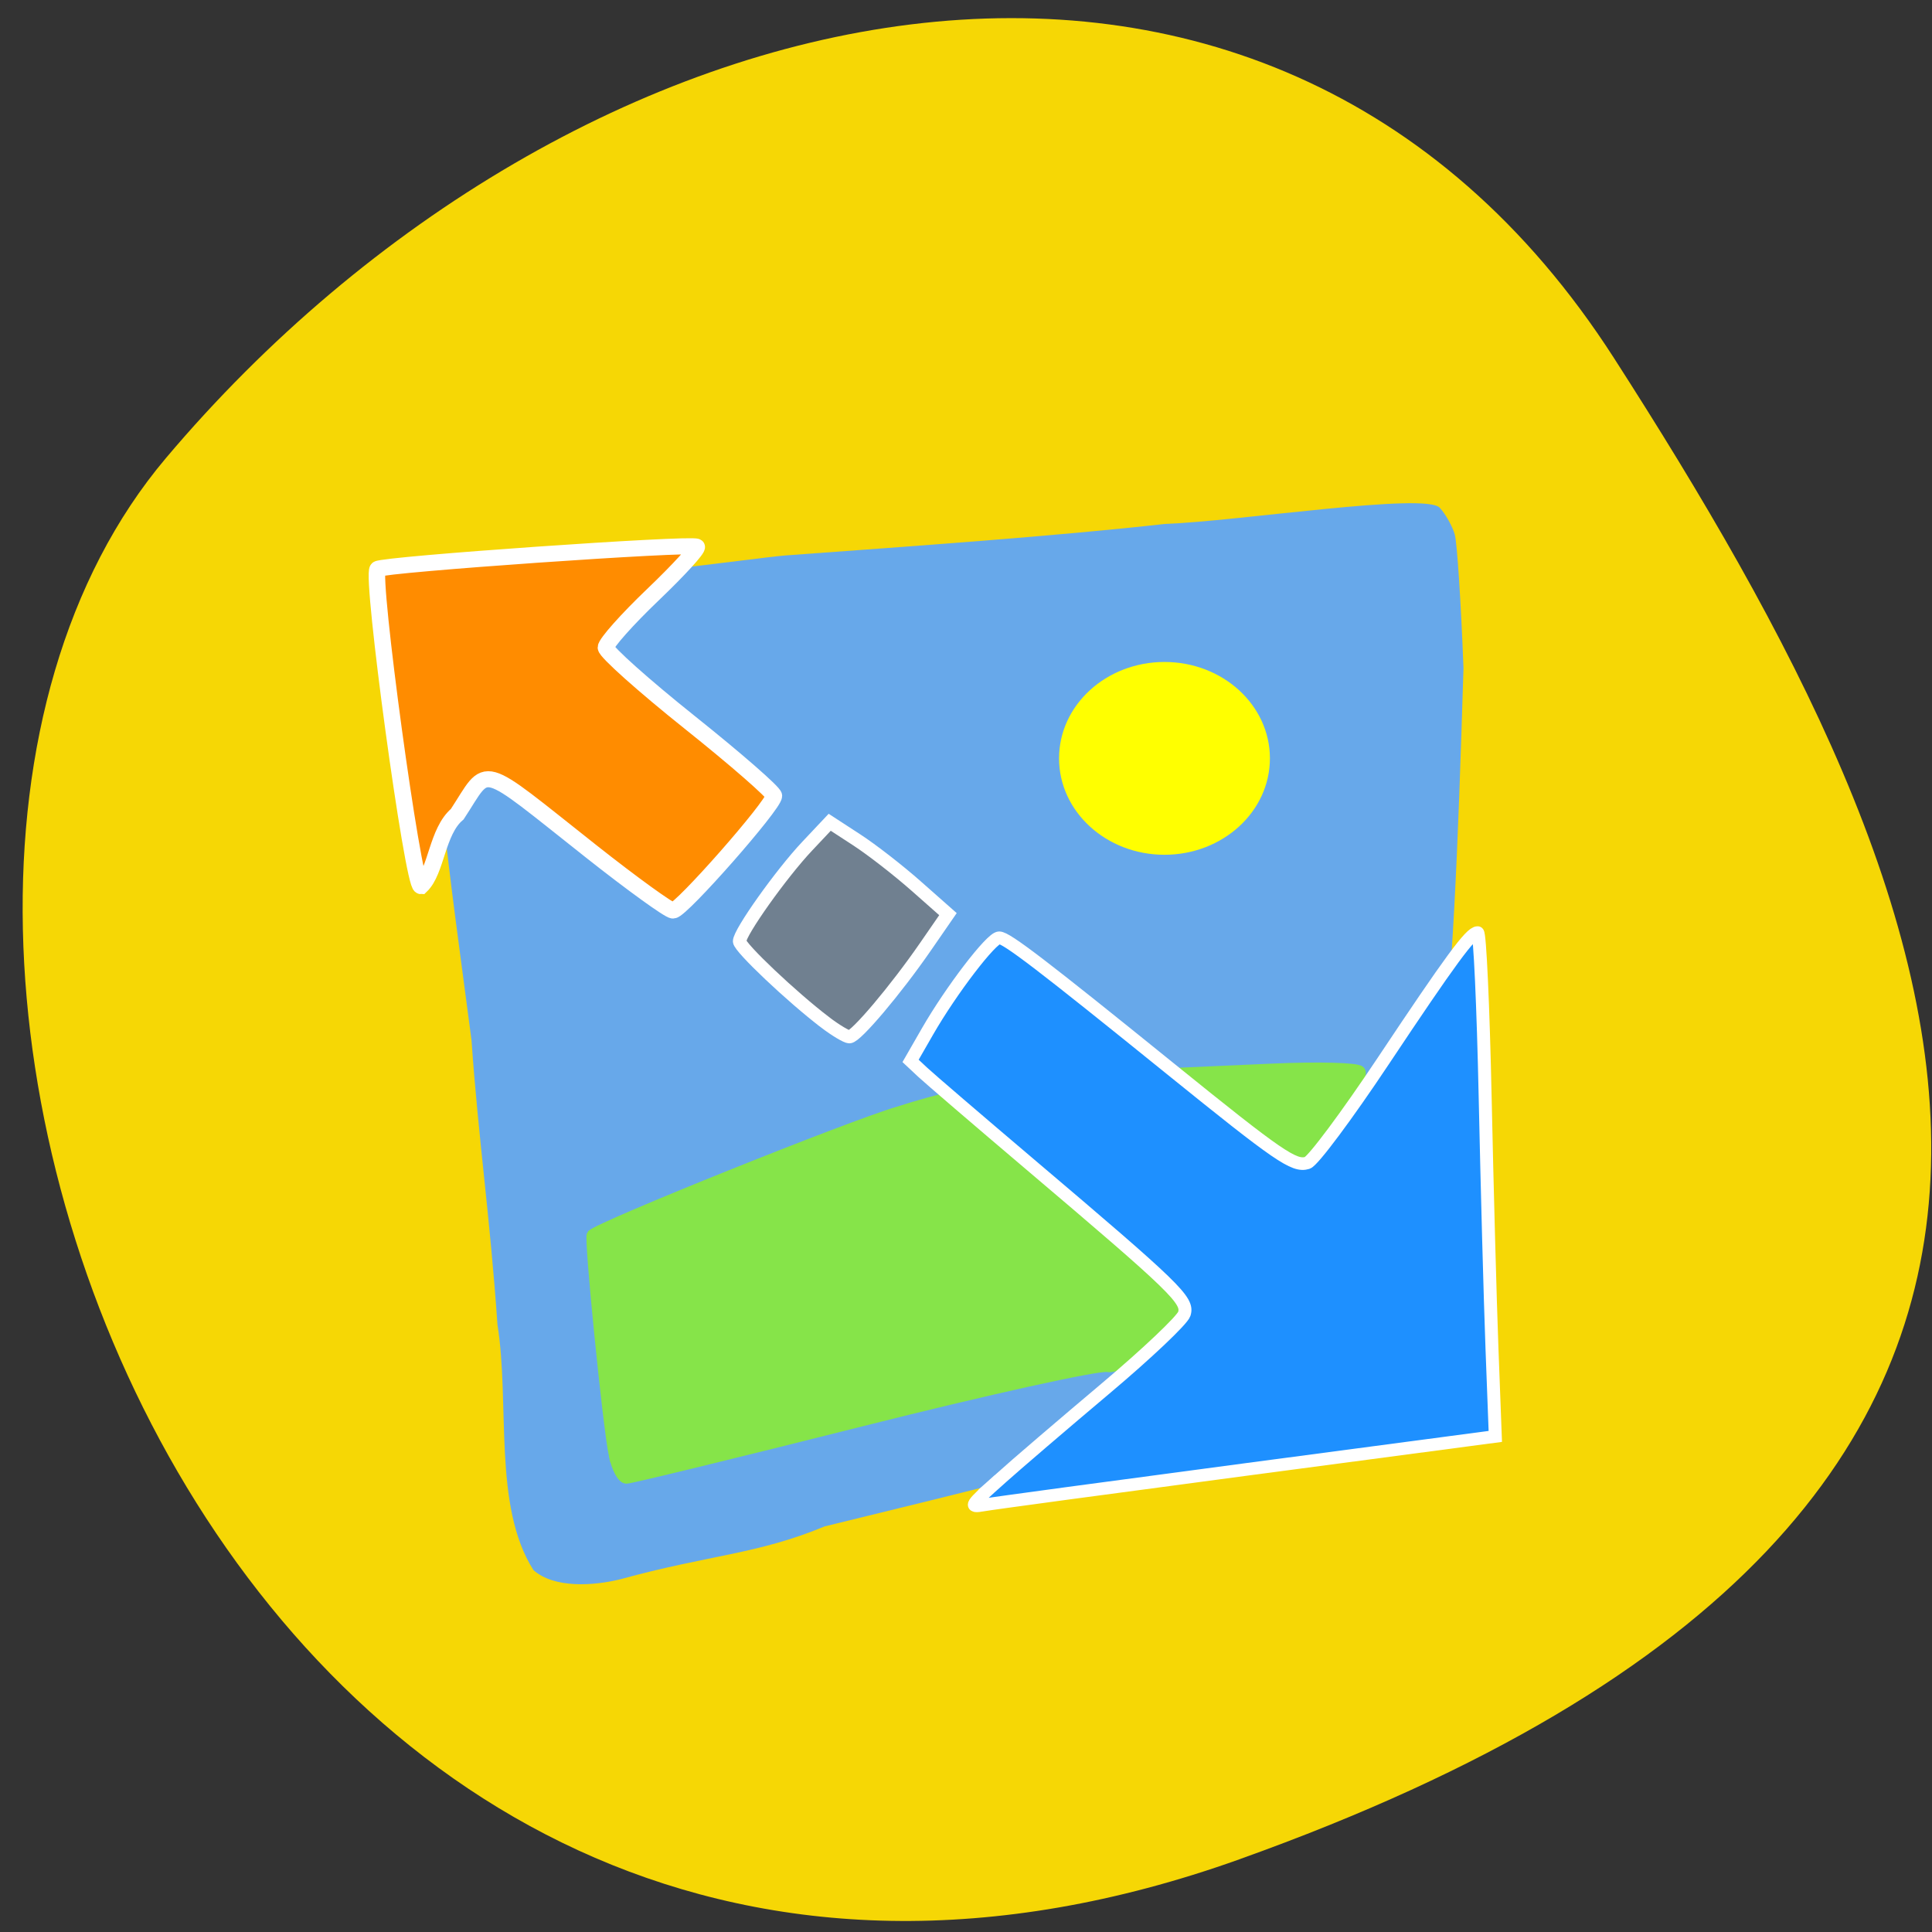 <svg xmlns="http://www.w3.org/2000/svg" viewBox="0 0 256 256"><rect x="0" y="0" width="256" height="256" fill="#333333" stroke="none"/><defs><clipPath><path d="M 0,64 H64 V128 H0 z"/></clipPath></defs><g fill="#f6d705" color="#000"><path d="m -1360.14 1641.33 c 46.11 -98.28 -119.59 -146.07 -181.85 -106.06 -62.25 40.01 -83.52 108.58 -13.01 143.08 70.51 34.501 148.75 61.26 194.86 -37.03 z" transform="matrix(0 1.021 1.341 0 -2036.82 1635.08)"/></g><g transform="matrix(0.578 0 0 0.563 66.85 -45.13)"><path d="m 6.635 449.69 c -9.344 -15.05 -5.35 -39.13 -8.249 -57.75 -1.685 -25.315 -4.383 -43.759 -5.953 -67 -5.083 -39.813 -9.35 -67.978 -9.506 -106.38 42.825 -1.991 71.863 -6.804 81.47 -7.673 29.823 -2.236 61.996 -4.542 87 -7.414 16.758 -0.617 59.962 -7.507 63.03 -3.784 1.34 1.512 2.876 4.325 3.414 6.25 0.537 1.925 1.438 16.1 2 31.5 -5.088 171.29 -9.02 167.28 -146.45 201.97 -15.455 6.591 -26.596 6.713 -46.796 12.43 -6.143 1.559 -15.176 2.208 -19.963 -2.146 z" fill="#67a8ea"/><g fill="#86e449" stroke="#86e449"><path d="m 25.08 422.71 c -1.407 -6.9 -5.731 -51.28 -5.063 -51.97 2.01 -2.074 59.29 -25.702 70.32 -29.01 76.5 -25.15 92.16 23.503 65.49 46.798 l -6.782 7.05 c -3.73 3.878 -8.612 6.728 -10.849 6.335 -2.237 -0.393 -27.563 5.358 -56.28 12.779 -28.716 7.422 -53 13.494 -53.963 13.494 -0.963 0 -2.254 -2.465 -2.868 -5.477 z" stroke-width="2.335"/><path d="m 169.82 343.35 l -12.291 -10.753 l 18.74 -0.848 c 10.307 -0.466 19.222 -0.226 19.81 0.534 1.256 1.622 -10.468 22.11 -12.552 21.938 -0.779 -0.065 -6.948 -4.958 -13.708 -10.872 z" stroke-width="2.55"/></g><g stroke="#fff"><path d="m 113.35 428.45 c 3.95 -3.62 14.931 -13.28 24.404 -21.468 9.472 -8.188 17.607 -16.1 18.08 -17.582 1.01 -3.182 -1.884 -6.06 -35.33 -35.18 c -12.01 -10.456 -23.09 -20.22 -24.624 -21.69 l -2.791 -2.68 l 3.858 -6.892 c 5.429 -9.697 14.661 -22.09 16.453 -22.09 1.678 0 9.78 6.364 39.32 30.886 24.764 20.559 28.31 23.06 31.32 22.1 1.292 -0.411 9.05 -11.09 17.389 -23.948 15.48 -23.859 20.06 -30.26 21.656 -30.26 0.505 0 1.281 17.377 1.724 38.616 0.443 21.239 1.148 47.92 1.567 59.29 l 0.762 20.676 l -56.943 7.751 c -31.32 4.263 -58.54 8.04 -60.48 8.401 -3.242 0.596 -2.938 0.101 3.644 -5.931 z" fill="#1e90ff" stroke-width="2.968"/><path d="m 19.888 280.55 c -26.403 -21.414 -23.22 -20.505 -30.718 -8.775 -4.688 4.078 -4.732 13.404 -8.329 16.932 -1.833 0 -11.547 -73.16 -9.908 -74.63 1.202 -1.078 72.1 -6.16 73.12 -5.241 0.424 0.381 -4.083 5.456 -10.02 11.279 -5.933 5.823 -10.787 11.424 -10.787 12.448 0 1.024 8.666 8.966 19.258 17.649 10.592 8.683 19.258 16.449 19.258 17.257 0 2.171 -21.273 26.993 -23.13 26.993 -0.876 0 -9.313 -6.262 -18.75 -13.915 z" fill="#ff8c00" stroke-width="3.78"/><path d="m 73.48 320.75 c -7.572 -5.909 -19.597 -17.601 -19.597 -19.05 0 -2.095 9.555 -15.902 15.458 -22.336 l 5.208 -5.677 l 6.214 4.151 c 3.418 2.283 9.518 7.148 13.556 10.811 l 7.342 6.659 l -5.178 7.7 c -6.75 10.04 -15.91 21.18 -17.417 21.18 -0.654 0 -3.168 -1.544 -5.587 -3.432 z" fill="#708090" stroke-width="3.056"/></g><path d="m 172.07 104.88 c 0 5.663 -4.391 10.253 -9.807 10.253 -5.416 0 -9.807 -4.59 -9.807 -10.253 0 -5.663 4.391 -10.253 9.807 -10.253 5.416 0 9.807 4.59 9.807 10.253 z" transform="matrix(2.345 0 0 2.11 -229.21 37.35)" fill="#ff0" stroke="#ff0"/></g></svg>